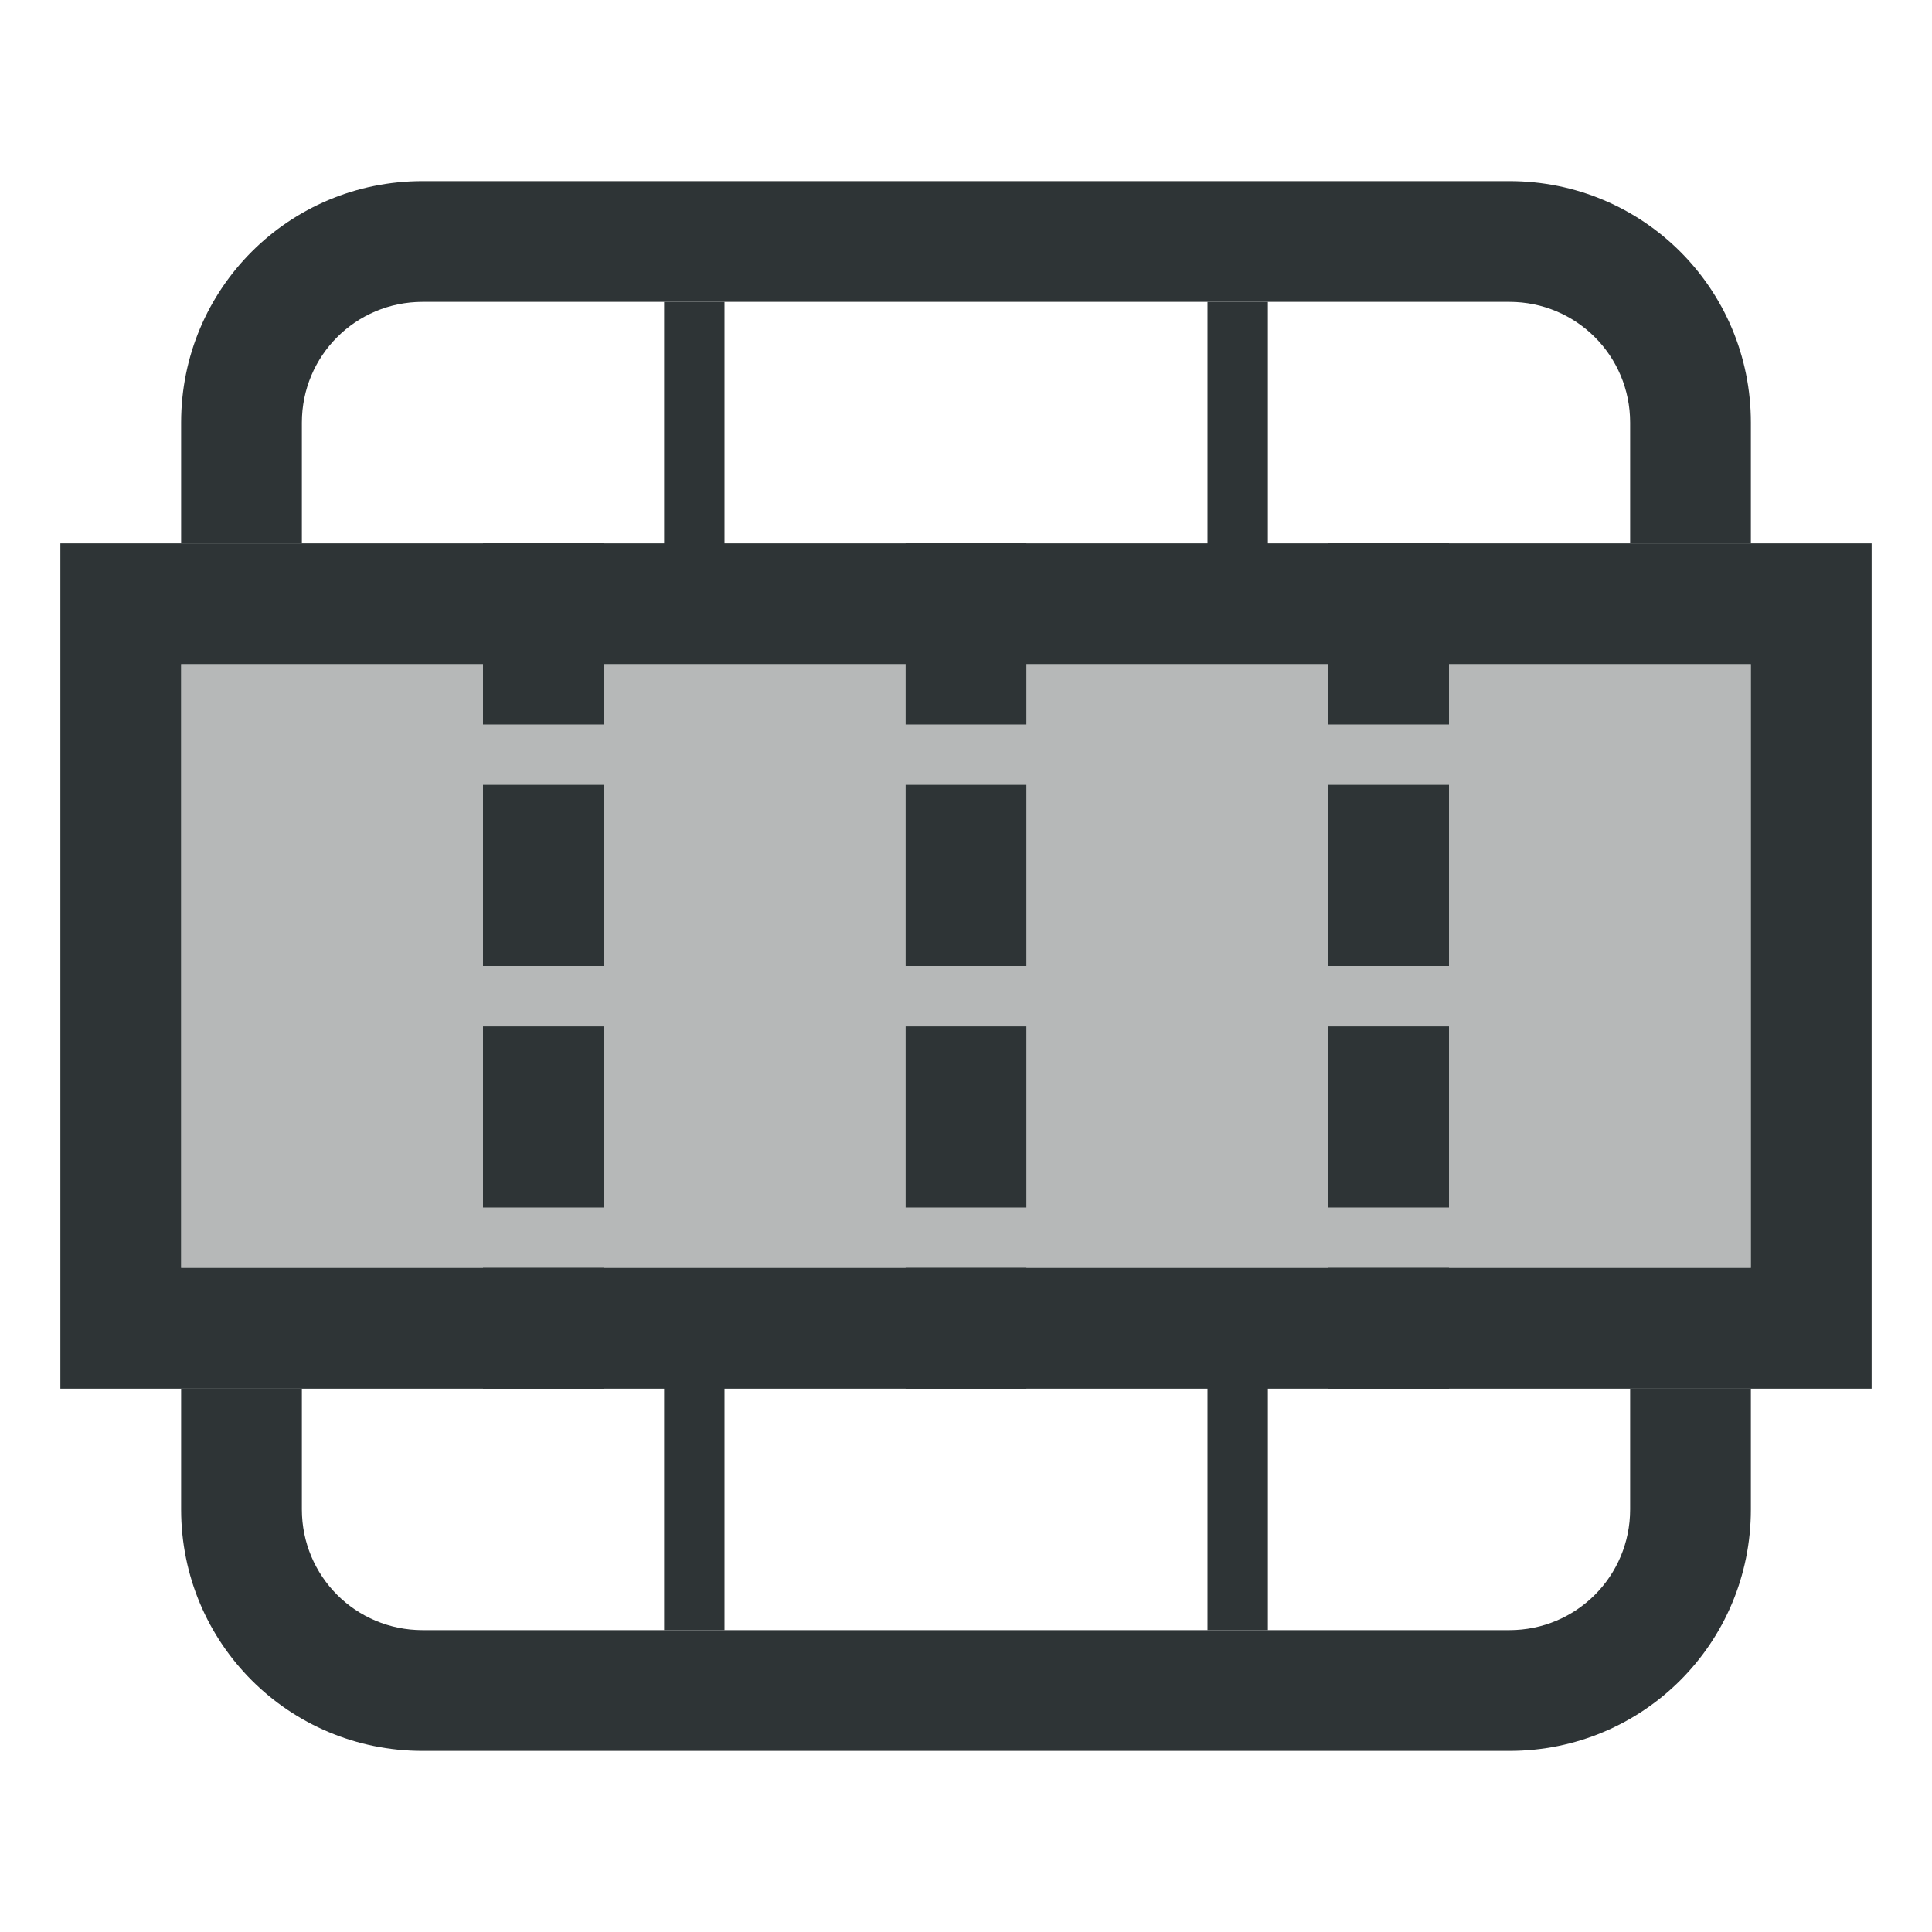 <svg viewBox="0 0 32 32" xmlns="http://www.w3.org/2000/svg"><g fill="#2e3436"><path d="m11 5v4h-6-2-2v14h2 2 6v4h1v-4h8v4h1v-4h6 2 2v-14h-2-2-6v-4h-1v4h-8v-4zm-8 6h26v10h-8-1-17z"/><path d="m3 11v10h26v-10z" opacity=".35"/><path d="m7 3c-2.216 0-4 1.784-4 4v2h2v-2c0-1.108.892-2 2-2h18c1.108 0 2 .892 2 2v2h2v-2c0-2.216-1.784-4-4-4zm-4 20v2c0 2.216 1.784 4 4 4h18c2.216 0 4-1.784 4-4v-2h-2v2c0 1.108-.892 2-2 2h-18c-1.108 0-2-.892-2-2v-2z"/><path d="m8 9v3h2v-3zm0 4v3h2v-3zm0 4v3h2v-3zm0 4v2h2v-2z"/><path d="m15 9v3h2v-3zm0 4v3h2v-3zm0 4v3h2v-3zm0 4v2h2v-2z"/><path d="m22 9v3h2v-3zm0 4v3h2v-3zm0 4v3h2v-3zm0 4v2h2v-2z"/></g></svg>